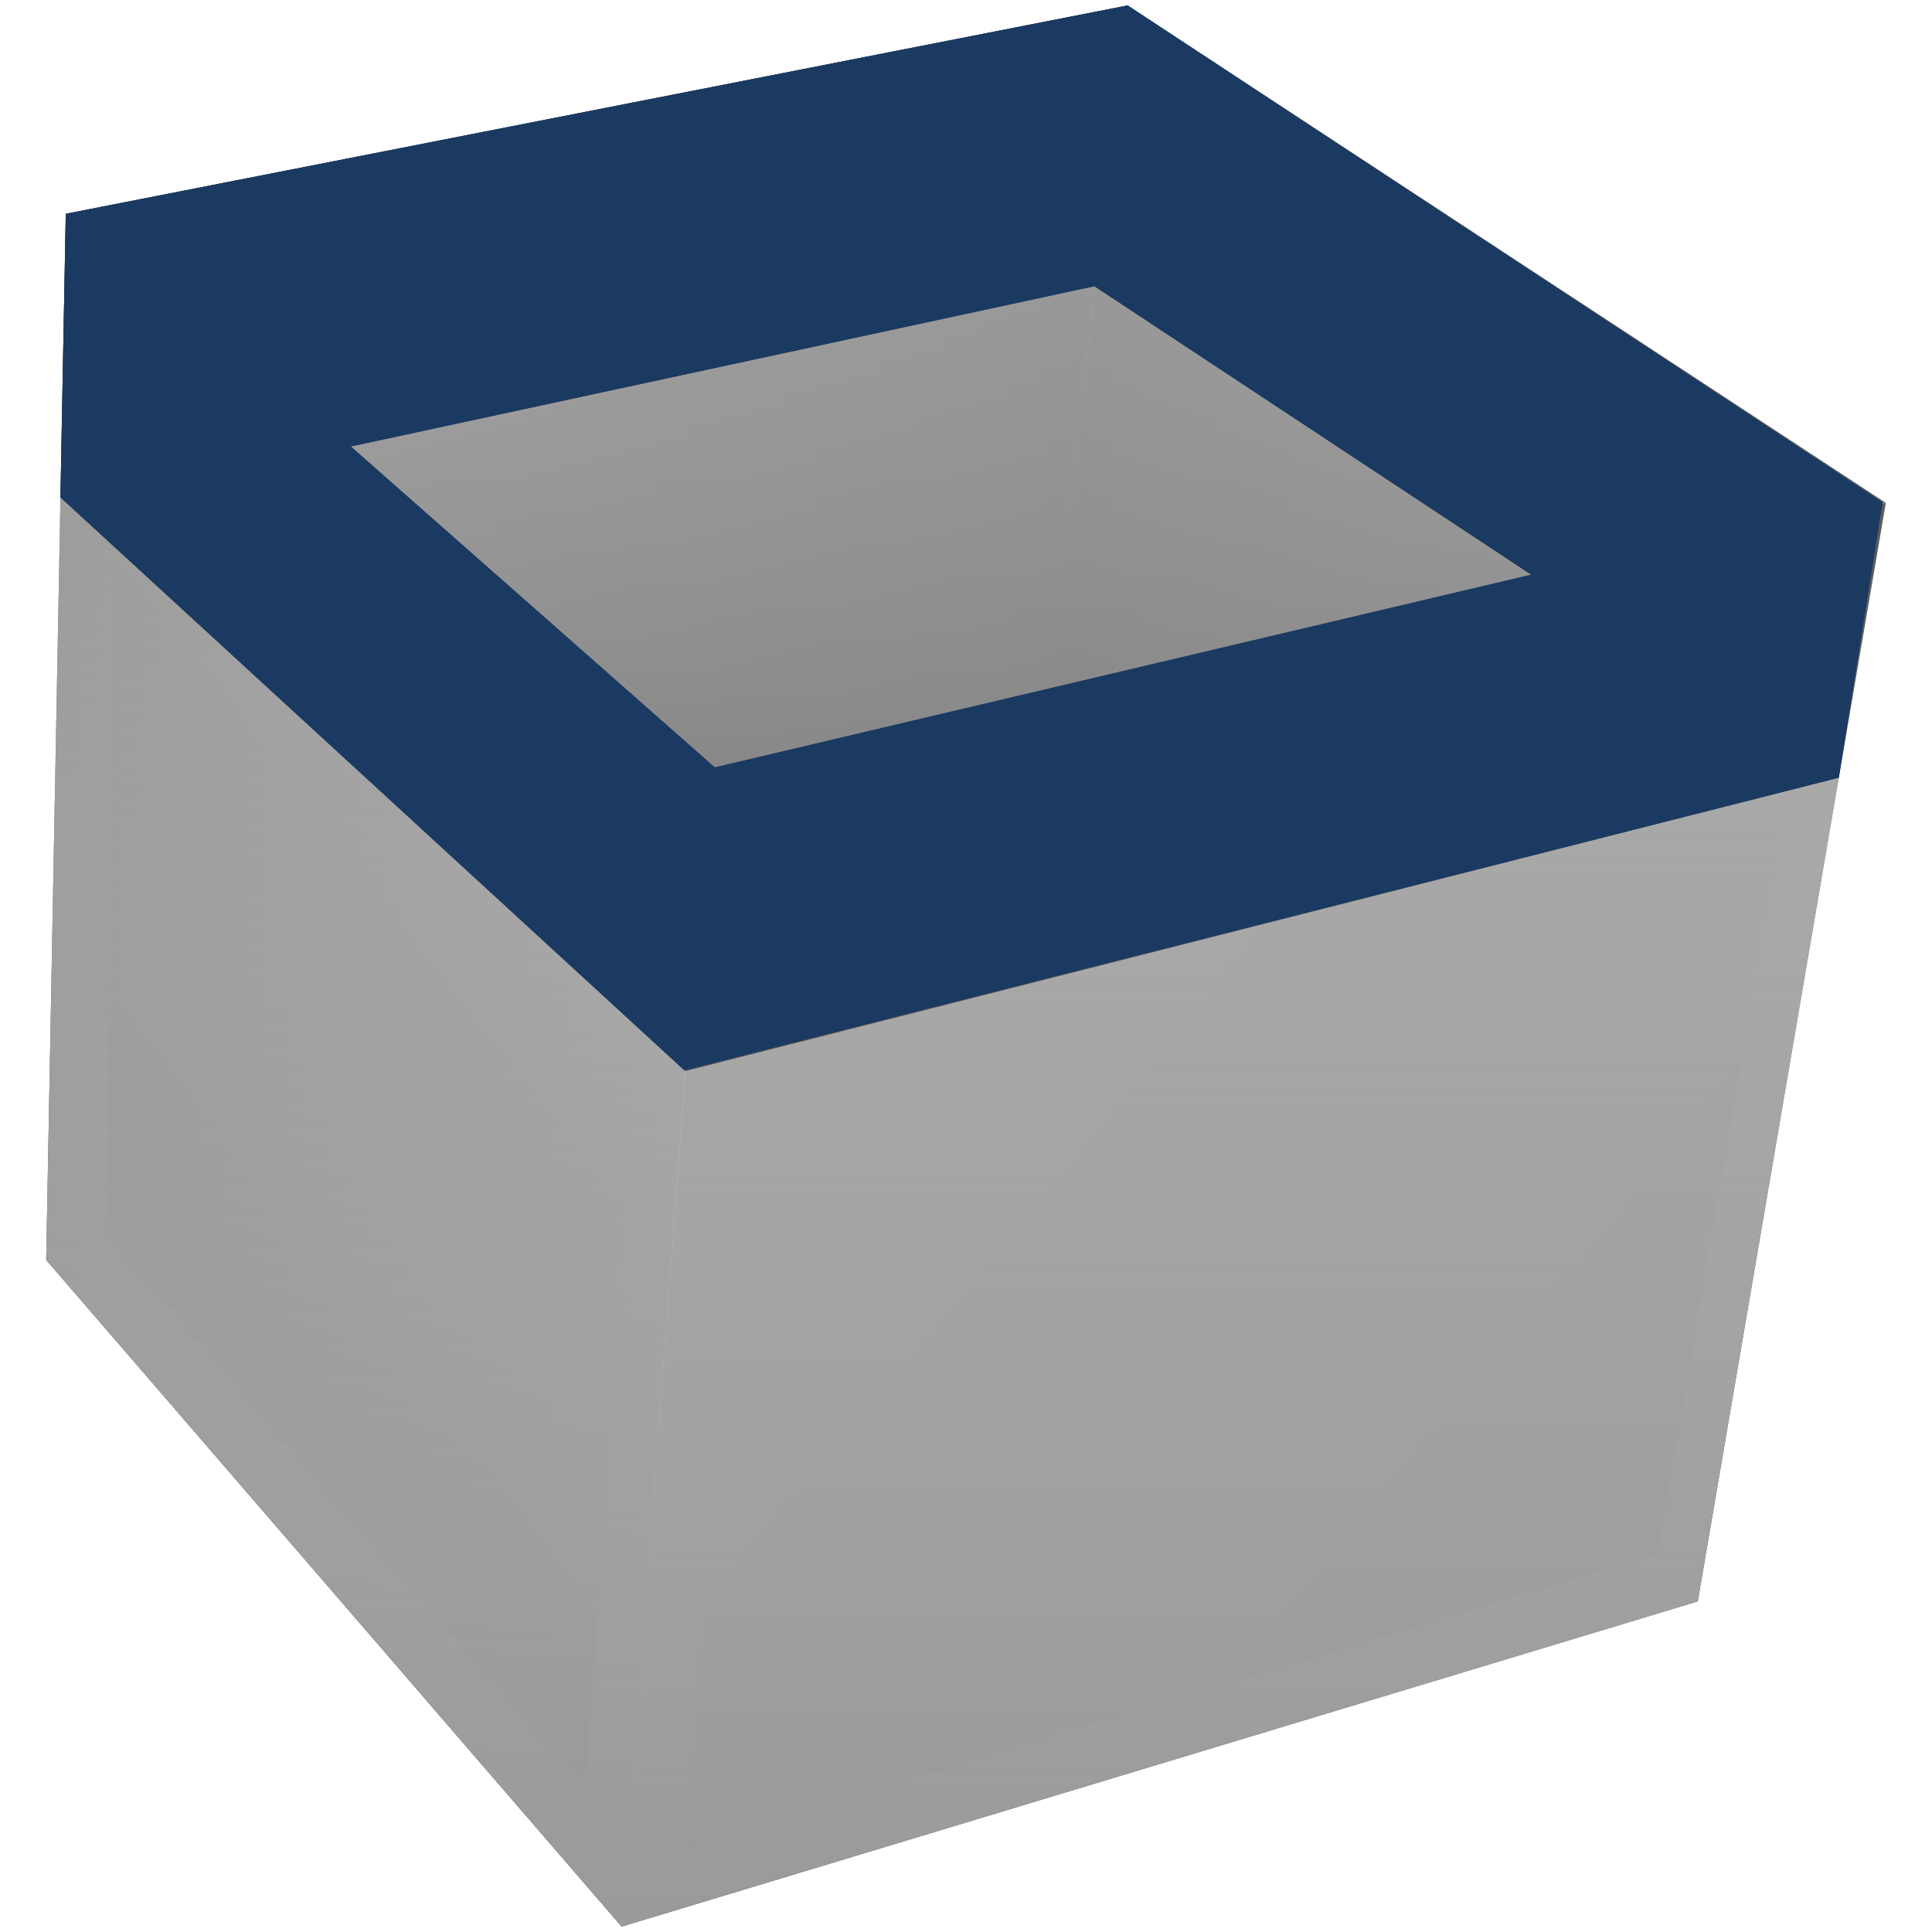 <?xml version="1.0" encoding="UTF-8" standalone="no"?>
<svg
   version="1.1"
   width="512"
   height="512"
   id="svg910"
   sodipodi:docname="virtualbox-vbox.svg"
   inkscape:version="1.4.2 (ebf0e940d0, 2025-05-08)"
   xmlns:inkscape="http://www.inkscape.org/namespaces/inkscape"
   xmlns:sodipodi="http://sodipodi.sourceforge.net/DTD/sodipodi-0.dtd"
   xmlns:xlink="http://www.w3.org/1999/xlink"
   xmlns="http://www.w3.org/2000/svg"
   xmlns:svg="http://www.w3.org/2000/svg"
   xmlns:rdf="http://www.w3.org/1999/02/22-rdf-syntax-ns#"
   xmlns:cc="http://creativecommons.org/ns#"
   xmlns:dc="http://purl.org/dc/elements/1.1/">&gt;
  <defs
   id="defs914">
  <linearGradient
     inkscape:collect="always"
     id="linearGradient8">
    <stop
       style="stop-color:#3e3e3e;stop-opacity:1;"
       offset="0"
       id="stop7" />
    <stop
       style="stop-color:#5e5e5e;stop-opacity:1;"
       offset="1"
       id="stop8" />
  </linearGradient>
  <linearGradient
     inkscape:collect="always"
     id="linearGradient16848">
    <stop
       style="stop-color:#ffffff;stop-opacity:1;"
       offset="0"
       id="stop16844" />
    <stop
       style="stop-color:#000000;stop-opacity:1;"
       offset="1"
       id="stop16846" />
  </linearGradient>
  <linearGradient
     inkscape:collect="always"
     id="linearGradient16838">
    <stop
       style="stop-color:#000000;stop-opacity:1;"
       offset="0"
       id="stop16836" />
    <stop
       style="stop-color:#ffffff;stop-opacity:1;"
       offset="1"
       id="stop16834" />
  </linearGradient>
  <linearGradient
     inkscape:collect="always"
     id="linearGradient10680">
    <stop
       style="stop-color:#000000;stop-opacity:1;"
       offset="0"
       id="stop10676" />
    <stop
       style="stop-color:#000000;stop-opacity:0;"
       offset="1"
       id="stop10678" />
  </linearGradient>
  <linearGradient
     inkscape:collect="always"
     id="linearGradient6815">
    <stop
       style="stop-color:#000000;stop-opacity:1;"
       offset="0"
       id="stop6811" />
    <stop
       style="stop-color:#3e3e3e;stop-opacity:0;"
       offset="1"
       id="stop6813" />
  </linearGradient>
  <linearGradient
     inkscape:collect="always"
     id="linearGradient6011">
    <stop
       style="stop-color:#3e3e3e;stop-opacity:1;"
       offset="0"
       id="stop6007" />
    <stop
       style="stop-color:#5e5e5e;stop-opacity:0;"
       offset="1"
       id="stop6009" />
  </linearGradient>
  <linearGradient
     inkscape:collect="always"
     id="linearGradient4686">
    <stop
       style="stop-color:#5e5e5e;stop-opacity:1;"
       offset="0"
       id="stop4684" />
    <stop
       style="stop-color:#3e3e3e;stop-opacity:1;"
       offset="1"
       id="stop4682" />
  </linearGradient>
  <linearGradient
     inkscape:collect="always"
     id="linearGradient3936">
    <stop
       style="stop-color:#3e3e3e;stop-opacity:1;"
       offset="0"
       id="stop3932" />
    <stop
       style="stop-color:#5e5e5e;stop-opacity:1;"
       offset="1"
       id="stop3934" />
  </linearGradient>
  <linearGradient
     inkscape:collect="always"
     xlink:href="#linearGradient8"
     id="linearGradient3938"
     x1="12.241"
     y1="283.607"
     x2="187.32"
     y2="283.607"
     gradientUnits="userSpaceOnUse" />
  <linearGradient
     inkscape:collect="always"
     xlink:href="#linearGradient3936"
     id="linearGradient3946"
     x1="279.052"
     y1="93.105"
     x2="491.796"
     y2="93.105"
     gradientUnits="userSpaceOnUse" />
  <linearGradient
     inkscape:collect="always"
     xlink:href="#linearGradient4686"
     id="linearGradient4680"
     x1="24.237"
     y1="103.684"
     x2="297.451"
     y2="103.684"
     gradientUnits="userSpaceOnUse" />
  <linearGradient
     inkscape:collect="always"
     xlink:href="#linearGradient6815"
     id="linearGradient4696"
     gradientUnits="userSpaceOnUse"
     x1="258.017"
     y1="203.376"
     x2="258.017"
     y2="3.991"
     gradientTransform="translate(3.3748384e-4,3.4207432e-4)" />
  <linearGradient
     inkscape:collect="always"
     xlink:href="#linearGradient6011"
     id="linearGradient3634"
     gradientUnits="userSpaceOnUse"
     x1="185.981"
     y1="504.136"
     x2="185.981"
     y2="56.659"
     gradientTransform="translate(6.26e-4,-1.9575e-4)" />
  <linearGradient
     inkscape:collect="always"
     xlink:href="#linearGradient10680"
     id="linearGradient10682"
     x1="279.052"
     y1="182.219"
     x2="297.451"
     y2="3.991"
     gradientUnits="userSpaceOnUse" />
  <filter
     inkscape:collect="always"
     style="color-interpolation-filters:sRGB"
     id="filter11410"
     x="-0.007"
     y="-0.001"
     width="1.015"
     height="1.002">
    <feGaussianBlur
       inkscape:collect="always"
       stdDeviation="0.044"
       id="feGaussianBlur11412" />
  </filter>
  <filter
     inkscape:collect="always"
     style="color-interpolation-filters:sRGB"
     id="filter12968"
     x="-0.003"
     y="-0"
     width="1.007"
     height="1.001">
    <feGaussianBlur
       inkscape:collect="always"
       stdDeviation="0.033"
       id="feGaussianBlur12970" />
  </filter>
  <linearGradient
     inkscape:collect="always"
     xlink:href="#linearGradient16838"
     id="linearGradient16840"
     x1="-987.979"
     y1="327.5"
     x2="-841.473"
     y2="211.807"
     gradientUnits="userSpaceOnUse"
     gradientTransform="translate(1015.95,-0.345)" />
  <linearGradient
     inkscape:collect="always"
     xlink:href="#linearGradient16848"
     id="linearGradient16850"
     x1="-813.801"
     y1="217.184"
     x2="-576.727"
     y2="412.168"
     gradientUnits="userSpaceOnUse"
     gradientTransform="translate(1015.95,-0.345)" />
  <filter
     inkscape:collect="always"
     style="color-interpolation-filters:sRGB"
     id="filter18328"
     x="-0.093"
     y="-0.035"
     width="1.186"
     height="1.07">
    <feGaussianBlur
       inkscape:collect="always"
       stdDeviation="5.668"
       id="feGaussianBlur18330" />
  </filter>
  <filter
     inkscape:collect="always"
     style="color-interpolation-filters:sRGB"
     id="filter21968"
     x="-0.045"
     y="-0.04"
     width="1.09"
     height="1.08">
    <feGaussianBlur
       inkscape:collect="always"
       stdDeviation="5.668"
       id="feGaussianBlur21966" />
  </filter>
</defs>
<sodipodi:namedview
   id="namedview912"
   pagecolor="#000000"
   bordercolor="#4f4f4f"
   borderopacity="1"
   inkscape:showpageshadow="0"
   inkscape:pageopacity="0"
   inkscape:pagecheckerboard="1"
   inkscape:deskcolor="#000000"
   showgrid="false"
   inkscape:zoom="1"
   inkscape:cx="245.5"
   inkscape:cy="173.5"
   inkscape:window-width="3256"
   inkscape:window-height="1080"
   inkscape:window-x="1864"
   inkscape:window-y="0"
   inkscape:window-maximized="0"
   inkscape:current-layer="strokes" />
<g
   id="ViewLayer_LineSet"
   inkscape:label="ViewLayer_LineSet">
  <g
     inkscape:groupmode="layer"
     id="strokes"
     inkscape:label="strokes">
    <path
       id="path7091"
       style="display:inline;opacity:1;fill:#f9f9f9;fill-opacity:1;stroke-width:12.6;stroke-linecap:round;stroke-linejoin:round;paint-order:fill markers stroke"
       d="M 298.829,1.444 17.432,56.659 12.241,333.901 164.737,510.556 449.921,424.382 499.758,133.271 Z" />
    <g
       id="g18"
       style="opacity:1;mix-blend-mode:hard-light">
      <path
         id="rect2165"
         style="display:inline;opacity:1;fill:url(#linearGradient3938);fill-opacity:1;stroke-width:12.6;stroke-linecap:round;stroke-linejoin:round;paint-order:fill markers stroke"
         d="M 17.431,56.659 187.32,207.248 164.737,510.556 12.241,333.901 Z"
         sodipodi:nodetypes="ccccc" />
      <path
         id="rect2165-3"
         style="display:inline;opacity:1;fill:#5e5e5e;fill-opacity:1;stroke-width:12.6;stroke-linecap:round;stroke-linejoin:round;paint-order:fill markers stroke"
         d="m 17.431,56.659 6.806,1.081 165.18,145.635 -2.097,3.872 z"
         sodipodi:nodetypes="ccccc" />
      <path
         id="rect2221"
         style="display:inline;opacity:1;fill:url(#linearGradient4680);fill-opacity:1;stroke-width:12.6;stroke-linecap:round;stroke-linejoin:round;paint-order:fill markers stroke"
         d="M 24.237,57.741 297.451,3.991 279.052,182.219 189.418,203.376 Z"
         sodipodi:nodetypes="ccccc" />
      <path
         id="rect2223"
         style="display:inline;opacity:1;fill:url(#linearGradient3946);fill-opacity:1;stroke-width:12.6;stroke-linecap:round;stroke-linejoin:round;paint-order:fill markers stroke"
         d="M 297.451,3.991 491.796,132.004 279.052,182.219 Z"
         sodipodi:nodetypes="cccc" />
      <path
         id="rect2225"
         style="display:inline;opacity:1;fill:#5e5e5d;fill-opacity:1;stroke:none;stroke-width:0.2;stroke-linecap:round;stroke-linejoin:round;stroke-dasharray:none;stroke-opacity:1;paint-order:fill markers stroke"
         d="m 187.32,207.248 312.438,-73.979 -49.837,291.112 -285.184,86.175 z"
         sodipodi:nodetypes="ccccc" />
      <path
         id="rect2165-7"
         style="display:inline;opacity:1;mix-blend-mode:darken;fill:url(#linearGradient3634);fill-opacity:1;stroke-width:12.6;stroke-linecap:round;stroke-linejoin:round;paint-order:fill markers stroke"
         d="M 17.432,56.659 12.242,333.901 164.738,510.555 449.922,424.381 499.76,133.268 187.32,207.248 Z"
         inkscape:label="outside-front-grad" />
      <path
         id="path4690"
         style="display:inline;opacity:0.648;mix-blend-mode:luminosity;fill:url(#linearGradient4696);fill-opacity:1;stroke-width:12.6;stroke-linecap:round;stroke-linejoin:round;paint-order:fill markers stroke"
         d="M 297.451,3.991 24.238,57.741 189.417,203.376 l 89.635,-21.156 212.744,-50.217 z"
         inkscape:label="inside-back-grad" />
      <path
         style="display:inline;fill:none;stroke:url(#linearGradient10682);stroke-width:0.06;stroke-linecap:round;stroke-linejoin:round;stroke-dasharray:none;stroke-opacity:1;paint-order:stroke fill markers;filter:url(#filter11410)"
         d="M 297.451,3.991 279.052,182.219"
         id="path8779"
         inkscape:label="back-inside-corner" />
      <path
         id="path2417"
         style="display:inline;opacity:1;fill:#5e5e5e;fill-opacity:1;stroke-width:12.6;stroke-linecap:round;stroke-linejoin:round;paint-order:fill markers stroke"
         d="M 298.829,1.444 297.451,3.991 24.237,57.741 17.431,56.659 Z"
         sodipodi:nodetypes="ccccc" />
      <path
         id="path2378"
         style="display:inline;opacity:1;fill:#5e5e5d;fill-opacity:1;stroke-width:12.6;stroke-linecap:round;stroke-linejoin:round;paint-order:fill markers stroke"
         d="M 297.451,3.991 298.829,1.444 499.759,133.269 491.796,132.004 Z"
         sodipodi:nodetypes="ccccc" />
      <path
         id="path2397"
         style="display:inline;opacity:1;fill:#5e5e5e;fill-opacity:1;stroke-width:12.6;stroke-linecap:round;stroke-linejoin:round;paint-order:fill markers stroke"
         d="m 491.796,132.004 7.962,1.265 -312.438,73.979 2.097,-3.872 z"
         sodipodi:nodetypes="ccccc" />
    </g>
    <path
       id="rect1"
       style="display:inline;opacity:0.48;mix-blend-mode:overlay;fill:#ffffff;fill-opacity:1;stroke-width:3.78;stroke-linecap:round;stroke-linejoin:round;paint-order:markers stroke fill"
       d="M 290.035,75.828 92.938,118.312 189.418,203.377 405.83,152.295 Z M 16.025,131.762 12.242,333.9 164.736,510.555 449.922,424.381 487.291,206.088 181.617,283.857 Z" />
    <path
       style="color:#000000;display:inline;opacity:0.08;fill:#ffffff;stroke-linejoin:round;-inkscape-stroke:none;paint-order:stroke fill markers;filter:url(#filter12968)"
       d="m 187.084,207.042 -22.644,303.171 0.299,0.342 0.459,-0.135 22.405,-303.242 -0.282,0.07 z"
       id="path12595"
       sodipodi:nodetypes="ccccccc"
       inkscape:label="front-edge" />
    <path
       id="path15350"
       style="display:inline;opacity:0.1;mix-blend-mode:overlay;fill:url(#linearGradient16840);fill-opacity:1;stroke-width:12.6;stroke-linecap:round;stroke-linejoin:round;paint-order:fill markers stroke;filter:url(#filter18328)"
       d="m 27.972,327.155 c 42.314,49.018 84.629,98.036 126.943,147.055 6.521,-87.583 13.042,-175.165 19.562,-262.748 C 127.149,169.511 79.82,127.56 32.491,85.61 30.985,166.125 29.478,246.64 27.972,327.155 Z" />
    <path
       id="path15352"
       style="display:inline;opacity:0.1;mix-blend-mode:overlay;fill:url(#linearGradient16850);fill-opacity:1;stroke:none;stroke-width:0.2;stroke-linecap:round;stroke-linejoin:round;stroke-dasharray:none;stroke-opacity:1;paint-order:fill markers stroke;filter:url(#filter21968)"
       d="m 202.149,216.838 c -6.767,90.922 -13.534,181.844 -20.301,272.766 85.792,-25.927 171.583,-51.854 257.375,-77.781 14.936,-87.239 29.871,-174.478 44.807,-261.717 -93.96,22.244 -187.921,44.488 -281.881,66.732 z" />
    <path
       id="path7"
       style="display:inline;opacity:0.984;mix-blend-mode:color;fill:#1b3a62;fill-opacity:1;stroke-width:3.78;stroke-linecap:round;stroke-linejoin:round;paint-order:markers stroke fill"
       d="M 298.829,1.444 17.433,56.659 16.025,131.808 l 165.34,151.818 305.928,-77.537 11.594,-72.959 z m -8.795,74.383 115.797,76.467 -216.414,51.082 -96.478,-85.064 z"
       inkscape:label="blue-color-base" />
    <path
       id="path18"
       style="display:inline;opacity:0.984;mix-blend-mode:multiply;fill:#1b3a62;fill-opacity:1;stroke-width:3.78;stroke-linecap:round;stroke-linejoin:round;paint-order:markers stroke fill"
       d="M 298.829,1.444 17.433,56.659 16.025,131.808 l 165.34,151.818 305.928,-77.537 11.594,-72.959 z m -8.795,74.383 115.797,76.467 -216.414,51.082 -96.478,-85.064 z"
       inkscape:label="blue-color-base" />
  </g>
</g>
</svg>
